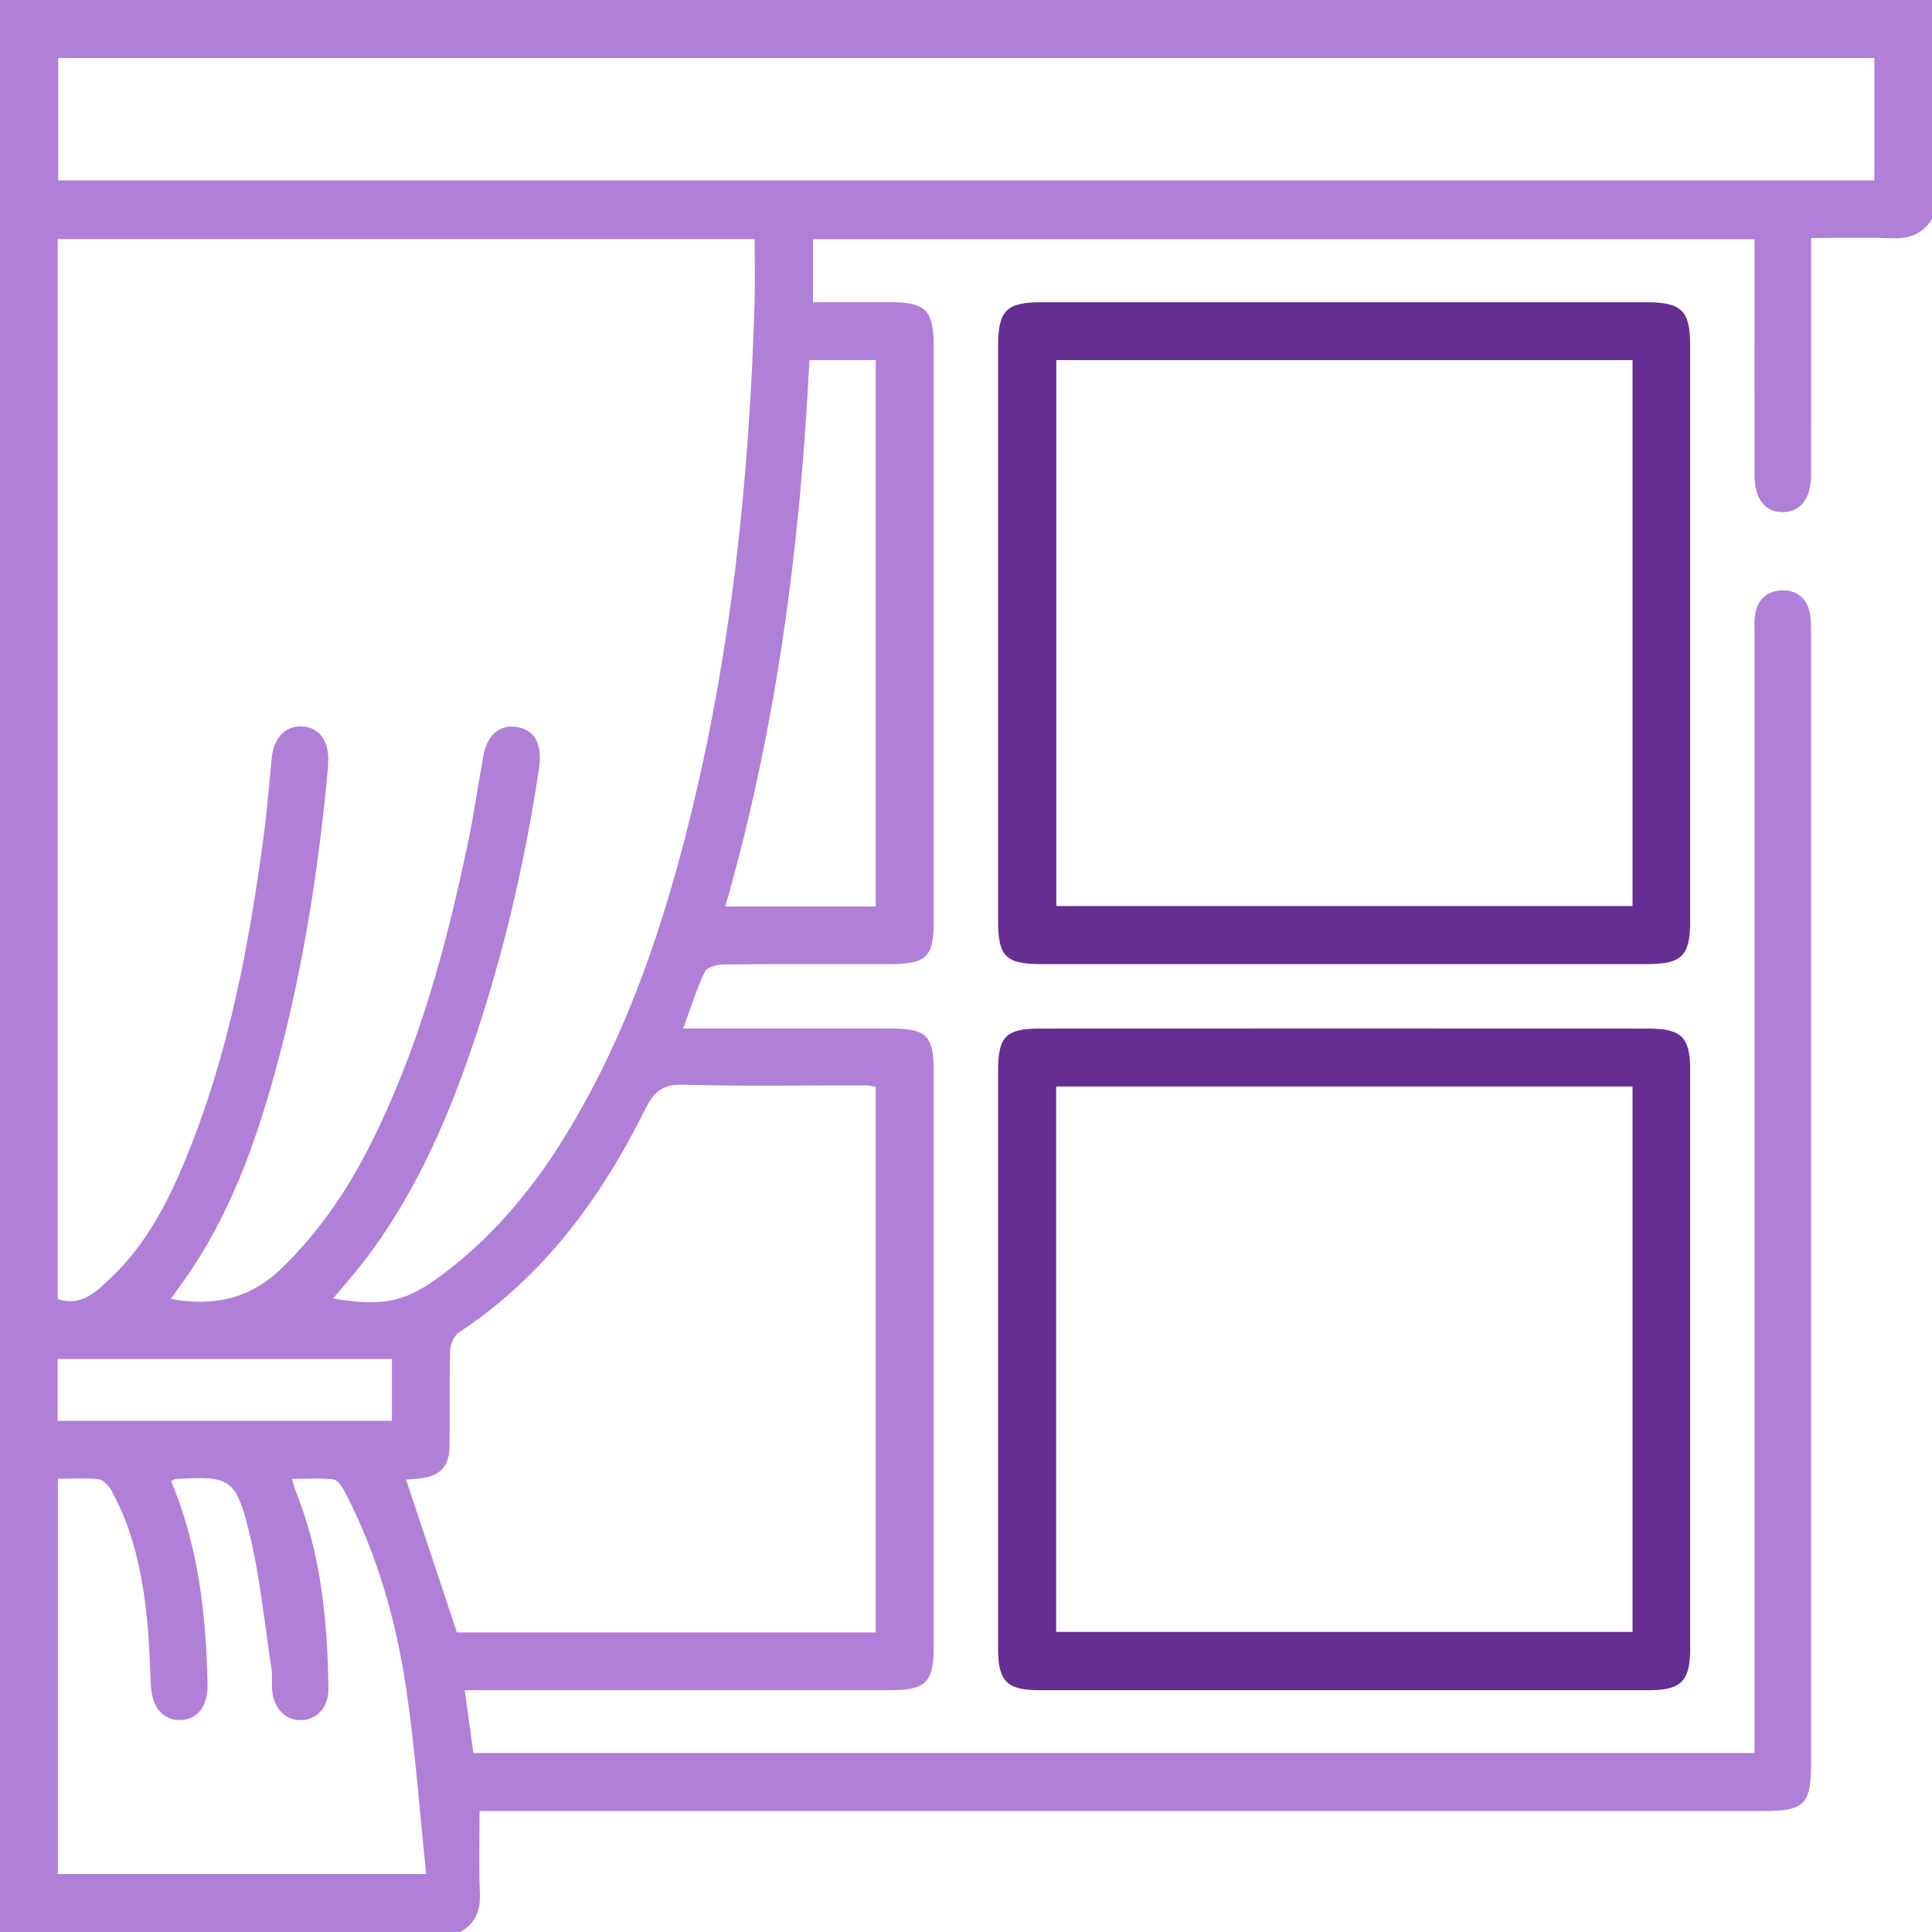 <svg width="36" height="36" viewBox="0 0 36 36" fill="none" xmlns="http://www.w3.org/2000/svg">
<g clip-path="url(#clip0_498_112)">
<path d="M8.578 36H0V0H36V4.078C35.831 4.358 35.584 4.451 35.261 4.44C34.763 4.421 34.264 4.435 33.748 4.435C33.748 5.94 33.749 7.392 33.747 8.845C33.747 9.288 33.553 9.539 33.223 9.543C32.891 9.547 32.694 9.297 32.693 8.856C32.691 7.52 32.693 6.184 32.693 4.848C32.693 4.723 32.693 4.597 32.693 4.458H15.149V5.631C15.645 5.631 16.113 5.631 16.581 5.631C17.254 5.632 17.398 5.777 17.399 6.462C17.399 10.024 17.399 13.586 17.399 17.149C17.399 17.836 17.268 17.964 16.57 17.965C15.538 17.966 14.508 17.961 13.476 17.971C13.357 17.973 13.171 18.025 13.132 18.109C12.979 18.431 12.873 18.775 12.73 19.164C12.909 19.164 13.034 19.164 13.16 19.164C14.297 19.164 15.433 19.164 16.57 19.164C17.27 19.164 17.399 19.291 17.399 19.977C17.4 23.54 17.399 27.102 17.399 30.665C17.399 31.351 17.258 31.494 16.582 31.494C14.086 31.494 11.59 31.494 9.094 31.494C8.956 31.494 8.818 31.494 8.66 31.494C8.717 31.914 8.769 32.292 8.82 32.665H32.693V32.222C32.693 25.437 32.693 18.652 32.693 11.867C32.693 11.726 32.683 11.583 32.705 11.445C32.749 11.164 32.937 11.006 33.212 11.001C33.472 10.996 33.661 11.141 33.719 11.402C33.751 11.548 33.746 11.704 33.746 11.856C33.748 18.852 33.747 25.848 33.747 32.844C33.747 33.623 33.626 33.746 32.859 33.746C25.031 33.746 17.203 33.746 9.375 33.746C9.226 33.746 9.079 33.746 8.936 33.746C8.936 34.284 8.921 34.775 8.942 35.265C8.956 35.591 8.866 35.838 8.577 35.999L8.578 36ZM1.076 24.209C1.531 24.35 1.801 24.063 2.067 23.81C2.718 23.193 3.123 22.413 3.459 21.597C4.26 19.655 4.644 17.611 4.918 15.543C4.982 15.067 5.015 14.588 5.065 14.11C5.105 13.735 5.33 13.513 5.643 13.537C5.953 13.56 6.131 13.805 6.117 14.194C6.116 14.241 6.113 14.287 6.109 14.335C5.94 16.143 5.666 17.933 5.202 19.692C4.833 21.09 4.373 22.448 3.564 23.663C3.445 23.842 3.315 24.015 3.182 24.204C3.991 24.348 4.659 24.202 5.245 23.636C5.929 22.974 6.454 22.208 6.88 21.369C7.789 19.581 8.31 17.665 8.717 15.714C8.83 15.176 8.909 14.631 9.005 14.09C9.077 13.69 9.314 13.491 9.642 13.549C9.953 13.603 10.095 13.845 10.052 14.248C10.048 14.283 10.043 14.318 10.039 14.353C9.762 16.173 9.341 17.958 8.732 19.697C8.255 21.061 7.658 22.367 6.769 23.52C6.594 23.747 6.402 23.961 6.206 24.195C7.14 24.355 7.558 24.263 8.238 23.754C9.12 23.093 9.83 22.274 10.419 21.347C11.569 19.538 12.271 17.547 12.796 15.486C13.619 12.26 13.962 8.97 14.06 5.65C14.072 5.257 14.062 4.862 14.062 4.455H1.076V24.208V24.209ZM34.927 1.08H1.084V3.361H34.926V1.08H34.927ZM8.513 30.419H16.317V20.247C16.242 20.238 16.187 20.225 16.131 20.225C14.995 20.224 13.859 20.242 12.723 20.213C12.361 20.204 12.193 20.329 12.037 20.643C11.208 22.312 10.136 23.784 8.55 24.829C8.458 24.889 8.39 25.055 8.387 25.173C8.37 25.77 8.385 26.367 8.376 26.964C8.37 27.324 8.2 27.5 7.848 27.546C7.747 27.56 7.644 27.563 7.566 27.569C7.883 28.52 8.195 29.459 8.514 30.419L8.513 30.419ZM3.189 27.596C3.695 28.812 3.842 30.084 3.867 31.377C3.876 31.79 3.687 32.036 3.365 32.05C3.045 32.064 2.834 31.818 2.812 31.416C2.791 30.995 2.782 30.573 2.738 30.155C2.65 29.325 2.486 28.512 2.075 27.773C2.025 27.683 1.924 27.574 1.836 27.564C1.586 27.536 1.332 27.554 1.079 27.554V34.92H7.941C7.82 33.761 7.739 32.629 7.575 31.508C7.388 30.22 7.033 28.971 6.43 27.806C6.381 27.711 6.296 27.579 6.214 27.568C5.969 27.537 5.717 27.557 5.442 27.557C5.475 27.67 5.486 27.727 5.508 27.78C5.985 28.962 6.102 30.204 6.12 31.461C6.125 31.812 5.908 32.048 5.606 32.052C5.323 32.056 5.104 31.837 5.072 31.508C5.058 31.369 5.079 31.224 5.058 31.087C4.925 30.223 4.842 29.346 4.631 28.501C4.39 27.54 4.26 27.499 3.27 27.56C3.26 27.56 3.249 27.569 3.19 27.596L3.189 27.596ZM16.318 16.891V6.709H15.082C14.914 10.154 14.473 13.55 13.515 16.891H16.318ZM7.302 25.323H1.074V26.476H7.303V25.323H7.302Z" fill="#B07FD8"/>
<path d="M25.031 17.965C23.157 17.965 21.283 17.966 19.408 17.965C18.742 17.965 18.598 17.823 18.598 17.164C18.597 13.591 18.597 10.018 18.598 6.445C18.598 5.787 18.753 5.632 19.401 5.632C23.161 5.632 26.921 5.632 30.682 5.632C31.335 5.632 31.494 5.79 31.494 6.437C31.494 10.009 31.494 13.583 31.494 17.155C31.494 17.811 31.343 17.964 30.689 17.965C28.803 17.966 26.917 17.965 25.031 17.965V17.965ZM30.42 6.709H19.683V16.883H30.42V6.709Z" fill="#662E93"/>
<path d="M25.03 31.495C23.144 31.495 21.258 31.495 19.372 31.495C18.766 31.495 18.598 31.331 18.598 30.724C18.597 27.128 18.597 23.531 18.598 19.936C18.598 19.317 18.75 19.166 19.368 19.166C23.151 19.164 26.935 19.164 30.719 19.166C31.331 19.166 31.494 19.329 31.494 19.931C31.495 23.528 31.495 27.124 31.494 30.72C31.494 31.325 31.325 31.495 30.722 31.495C28.825 31.496 26.927 31.495 25.029 31.495H25.03ZM19.68 20.245V30.408H30.42V20.245H19.68Z" fill="#662E93"/>
</g>
<defs>
<clipPath id="clip0_498_112">
<rect width="36" height="36" fill="white"/>
</clipPath>
</defs>
</svg>
